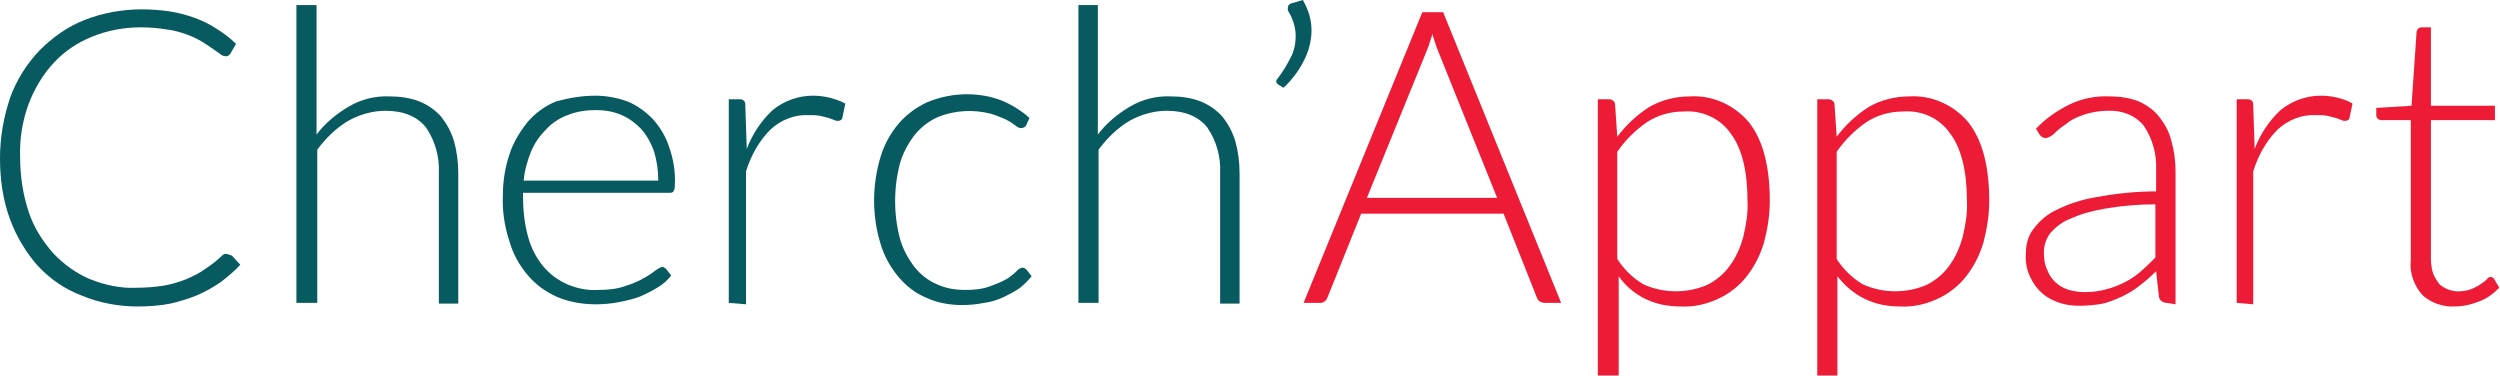 <?xml version="1.0" encoding="utf-8"?>
<!-- Generator: Adobe Illustrator 21.1.0, SVG Export Plug-In . SVG Version: 6.00 Build 0)  -->
<svg version="1.1" id="Calque_1" xmlns="http://www.w3.org/2000/svg" xmlns:xlink="http://www.w3.org/1999/xlink" x="0px" y="0px"
	 viewBox="0 0 347.5 52.2" style="enable-background:new 0 0 347.5 52.2;" xml:space="preserve">
<style type="text/css">
	.st0{fill:#065A60;}
	.st1{fill:#ED1B36;}
</style>
<path class="st0" d="M31.8,35.4c0.2,0,0.4,0.1,0.5,0.2l1.1,1.2c-0.8,0.9-1.8,1.7-2.7,2.4c-1,0.7-2.1,1.3-3.2,1.8
	c-1.2,0.5-2.5,0.9-3.8,1.2c-1.5,0.3-3.1,0.4-4.6,0.4c-2.6,0-5.3-0.5-7.7-1.5C9,40.2,7,38.8,5.3,37c-1.7-1.9-3-4.1-3.9-6.5
	c-1-2.7-1.4-5.6-1.4-8.5c0-2.9,0.5-5.7,1.4-8.4C2.3,11.1,3.7,8.9,5.5,7c1.8-1.8,3.9-3.3,6.2-4.2c2.5-1,5.3-1.5,8-1.5
	c1.3,0,2.7,0.1,4,0.3c1.2,0.2,2.3,0.5,3.4,0.9c1.1,0.4,2.1,0.9,3,1.5c1,0.6,1.9,1.3,2.7,2.1L32,7.5c-0.2,0.2-0.4,0.4-0.7,0.3
	c-0.2,0-0.5-0.1-0.7-0.3l-1-0.7c-0.4-0.3-0.9-0.6-1.5-1c-0.7-0.4-1.3-0.7-2.1-1c-0.9-0.3-1.8-0.6-2.8-0.7c-1.2-0.2-2.4-0.3-3.6-0.3
	c-2.3,0-4.6,0.4-6.8,1.3c-2,0.8-3.8,2-5.3,3.6c-1.5,1.6-2.7,3.6-3.5,5.7c-0.9,2.4-1.3,5-1.2,7.5c0,2.6,0.4,5.2,1.2,7.6
	c0.7,2.1,1.9,4,3.4,5.7c1.4,1.5,3.2,2.8,5.1,3.6c2,0.8,4.2,1.3,6.4,1.2c1.3,0,2.6-0.1,3.9-0.3c1.1-0.2,2.1-0.5,3.1-0.9
	c0.9-0.4,1.8-0.8,2.6-1.4c0.9-0.6,1.7-1.2,2.4-1.9c0.1-0.1,0.2-0.1,0.3-0.2C31.6,35.3,31.7,35.3,31.8,35.4z"/>
<path class="st0" d="M41.2,42.1V0.7H44v18c1.2-1.6,2.8-2.9,4.5-3.9c1.7-1,3.7-1.5,5.7-1.4c1.4,0,2.8,0.2,4.1,0.7
	c1.2,0.5,2.2,1.2,3,2.1c0.8,1,1.4,2.1,1.8,3.4c0.4,1.4,0.6,2.9,0.6,4.5v18.1h-2.7V24c0.1-2.2-0.5-4.4-1.8-6.3
	c-1.2-1.5-3.1-2.3-5.6-2.3c-1.8,0-3.6,0.5-5.2,1.4c-1.7,1-3.1,2.4-4.3,4v21.3L41.2,42.1z"/>
<path class="st0" d="M82.8,13.3c1.5,0,3,0.3,4.4,0.8c1.3,0.5,2.5,1.4,3.5,2.4c1,1.1,1.8,2.4,2.3,3.9c0.6,1.7,0.9,3.5,0.8,5.3
	c0,0.3,0,0.6-0.2,0.9c-0.1,0.2-0.4,0.2-0.6,0.2H72.7v0.5c0,1.9,0.2,3.8,0.7,5.6c0.4,1.5,1.1,2.9,2.1,4.1c0.9,1.1,2,1.9,3.3,2.5
	c1.4,0.6,2.9,0.9,4.3,0.8c1.3,0,2.5-0.1,3.7-0.5c0.9-0.3,1.8-0.6,2.6-1.1c0.6-0.3,1.2-0.7,1.7-1.1c0.3-0.2,0.6-0.4,0.9-0.5
	c0.2,0,0.4,0.1,0.6,0.3l0.7,0.9c-0.5,0.6-1.1,1.2-1.8,1.6c-0.8,0.5-1.6,0.9-2.5,1.3c-1,0.4-2,0.6-3,0.8c-1,0.2-2.1,0.3-3.2,0.3
	c-1.8,0-3.6-0.3-5.3-1c-1.6-0.7-3-1.7-4.1-3c-1.2-1.4-2.1-3-2.6-4.8c-0.7-2.1-1-4.3-0.9-6.4c0-1.9,0.3-3.8,0.9-5.6
	c0.5-1.6,1.4-3.1,2.5-4.5c1.1-1.3,2.5-2.3,4-2.9C79.1,13.6,80.9,13.3,82.8,13.3z M82.8,15.3c-1.3,0-2.7,0.2-3.9,0.7
	c-1.1,0.4-2.2,1.1-3,2c-0.9,0.9-1.6,1.9-2.1,3.1c-0.5,1.3-0.9,2.6-1,4h18.7c0-1.4-0.2-2.8-0.6-4.1c-0.4-1.1-1-2.2-1.8-3.1
	c-0.8-0.8-1.7-1.5-2.7-1.9C85.3,15.5,84.1,15.3,82.8,15.3L82.8,15.3z"/>
<path class="st0" d="M101.3,42.1V13.8h1.4c0.3,0,0.5,0,0.7,0.2c0.2,0.2,0.2,0.4,0.2,0.7l0.2,6c0.8-2.1,2-3.9,3.6-5.4
	c1.6-1.3,3.6-2,5.6-2c0.8,0,1.6,0.1,2.4,0.3c0.7,0.2,1.4,0.4,2.1,0.8l-0.4,1.9c0,0.3-0.3,0.5-0.6,0.5c-0.2,0-0.3,0-0.5-0.1l-0.8-0.3
	c-0.4-0.1-0.8-0.2-1.2-0.3c-0.5-0.1-1-0.1-1.6-0.1c-2-0.1-3.9,0.7-5.3,2c-1.6,1.6-2.7,3.6-3.4,5.8v18.5L101.3,42.1z"/>
<path class="st0" d="M142.6,17.5c-0.1,0.1-0.2,0.2-0.3,0.2c-0.1,0.1-0.2,0.1-0.4,0.1c-0.3,0-0.6-0.2-0.8-0.4
	c-0.4-0.3-0.9-0.6-1.3-0.8c-0.7-0.3-1.4-0.6-2.1-0.8c-2.4-0.6-5-0.5-7.4,0.5c-1.3,0.6-2.3,1.4-3.2,2.5c-0.9,1.2-1.6,2.5-2,3.9
	c-0.9,3.4-0.9,7.1,0,10.5c0.4,1.4,1.1,2.7,2,3.9c0.8,1,1.9,1.9,3.1,2.4c1.3,0.6,2.6,0.8,4,0.8c1.2,0,2.3-0.1,3.4-0.5
	c0.8-0.3,1.6-0.6,2.3-1c0.5-0.3,1-0.7,1.4-1.1c0.2-0.3,0.5-0.4,0.8-0.5c0.2,0,0.4,0.1,0.6,0.3l0.7,0.9c-0.5,0.6-1,1.1-1.6,1.6
	c-0.7,0.5-1.5,0.9-2.3,1.3c-0.9,0.4-1.8,0.7-2.7,0.8c-1,0.2-2,0.3-3.1,0.3c-1.7,0-3.4-0.3-4.9-1c-1.5-0.6-2.8-1.6-3.9-2.9
	c-1.1-1.3-2-2.9-2.5-4.6c-1.2-3.9-1.2-8.1,0-12.1c0.5-1.7,1.4-3.3,2.5-4.6c1.1-1.3,2.5-2.3,4-3c1.7-0.7,3.6-1.1,5.5-1.1
	c1.7,0,3.4,0.3,4.9,0.9c1.4,0.6,2.7,1.4,3.8,2.4L142.6,17.5z"/>
<path class="st0" d="M149.9,42.1V0.7h2.7v18c1.2-1.6,2.8-2.9,4.5-3.9c1.7-1,3.7-1.5,5.7-1.4c1.4,0,2.8,0.2,4.1,0.7
	c1.2,0.5,2.2,1.2,3,2.1c0.8,1,1.4,2.1,1.8,3.4c0.4,1.4,0.6,2.9,0.6,4.5v18.1h-2.7V24c0.1-2.2-0.5-4.4-1.8-6.3
	c-1.2-1.5-3.1-2.3-5.6-2.3c-1.8,0-3.6,0.5-5.2,1.4c-1.7,1-3.1,2.4-4.3,4v21.3L149.9,42.1z"/>
<path class="st0" d="M181.1,0c0.4,0.7,0.7,1.4,0.9,2.1c0.2,0.7,0.3,1.4,0.3,2.1c0,1.5-0.4,3-1.1,4.3c-0.7,1.4-1.7,2.7-2.8,3.7
	l-0.8-0.5c-0.1-0.1-0.2-0.2-0.2-0.4c0-0.2,0.1-0.3,0.2-0.4c0.7-0.9,1.3-1.9,1.8-2.9c0.5-0.9,0.7-2,0.7-3c0-1.2-0.4-2.4-1-3.4
	c-0.1-0.1-0.1-0.3-0.1-0.5c0-0.3,0.2-0.5,0.4-0.6L181.1,0z"/>
<path class="st1" d="M217,42.1h-2.3c-0.2,0-0.5-0.1-0.7-0.2c-0.2-0.2-0.3-0.3-0.4-0.6L209,29.7h-19.8l-4.7,11.7
	c-0.1,0.2-0.2,0.4-0.4,0.5c-0.2,0.2-0.4,0.2-0.7,0.2h-2.2l16.5-40.4h2.9L217,42.1z M190,27.5h18.1l-8.2-20.4
	c-0.1-0.3-0.3-0.7-0.4-1.1c-0.1-0.4-0.3-0.8-0.4-1.3c-0.1,0.5-0.3,0.9-0.4,1.3c-0.1,0.4-0.3,0.8-0.4,1.1L190,27.5z"/>
<path class="st1" d="M222.1,52.2V13.8h1.5c0.2,0,0.4,0,0.6,0.2c0.2,0.1,0.3,0.3,0.3,0.6l0.3,4.4c1.2-1.6,2.7-3,4.4-4.1
	c1.7-1,3.7-1.5,5.7-1.5c3.1-0.2,6.2,1.2,8.2,3.6c1.9,2.4,2.9,6,2.9,10.9c0,2-0.3,3.9-0.8,5.8c-0.5,1.7-1.3,3.3-2.4,4.7
	c-1,1.3-2.4,2.4-3.9,3.1c-1.7,0.8-3.5,1.2-5.3,1.1c-1.7,0-3.4-0.3-5-1.1c-1.4-0.7-2.7-1.8-3.6-3.1v13.9H222.1z M234,15.5
	c-1.8,0-3.6,0.5-5.1,1.5c-1.6,1.1-3,2.5-4.1,4.1v14.9c0.9,1.4,2.1,2.6,3.6,3.5c2.8,1.3,6.1,1.3,8.9,0.1c1.2-0.6,2.3-1.5,3.1-2.6
	c0.9-1.2,1.5-2.6,1.9-4c0.4-1.7,0.7-3.4,0.6-5.1c0-4.2-0.8-7.3-2.3-9.3C239.1,16.4,236.5,15.3,234,15.5L234,15.5z"/>
<path class="st1" d="M252.6,52.2V13.8h1.5c0.2,0,0.4,0,0.6,0.2c0.2,0.1,0.3,0.3,0.3,0.6l0.3,4.4c1.2-1.6,2.7-3,4.4-4.1
	c1.7-1,3.7-1.5,5.7-1.5c3.1-0.2,6.2,1.2,8.2,3.6c1.9,2.4,2.9,6,2.9,10.9c0,2-0.3,3.9-0.8,5.8c-0.5,1.7-1.3,3.3-2.4,4.7
	c-1,1.3-2.4,2.4-3.9,3.1c-1.7,0.8-3.5,1.2-5.3,1.1c-1.7,0-3.4-0.3-5-1.1c-1.4-0.7-2.7-1.8-3.7-3.1v13.9H252.6z M264.5,15.5
	c-1.8,0-3.6,0.5-5.1,1.5c-1.6,1.1-3,2.5-4.1,4.1v14.9c0.9,1.4,2.1,2.6,3.6,3.5c2.8,1.3,6.1,1.3,8.9,0.1c1.2-0.6,2.3-1.5,3.1-2.6
	c0.9-1.2,1.5-2.6,1.9-4c0.4-1.7,0.7-3.4,0.6-5.1c0-4.2-0.8-7.3-2.3-9.3C269.6,16.4,267.1,15.3,264.5,15.5L264.5,15.5z"/>
<path class="st1" d="M301.2,42.1c-0.5,0-1-0.3-1.1-0.8l-0.4-3.6c-0.7,0.7-1.5,1.4-2.3,2c-0.7,0.6-1.6,1.1-2.4,1.5
	c-0.9,0.4-1.8,0.8-2.7,1c-1.1,0.2-2.1,0.3-3.2,0.3c-1,0-1.9-0.1-2.8-0.4c-0.9-0.3-1.7-0.7-2.4-1.3c-0.7-0.6-1.3-1.4-1.7-2.3
	c-0.5-1-0.7-2.2-0.6-3.3c0-1.2,0.3-2.4,1-3.3c0.8-1.1,1.9-2.1,3.2-2.7c1.8-0.9,3.7-1.5,5.6-1.8c2.7-0.5,5.5-0.8,8.3-0.8v-3
	c0.1-2.2-0.5-4.3-1.7-6.1c-1.2-1.5-3.1-2.2-5-2.1c-1.2,0-2.4,0.2-3.5,0.6c-0.9,0.3-1.7,0.7-2.4,1.3c-0.6,0.4-1.1,0.8-1.6,1.3
	c-0.3,0.3-0.7,0.5-1.1,0.6c-0.4,0-0.7-0.2-0.9-0.5l-0.5-0.8c1.3-1.4,2.9-2.5,4.7-3.4c1.7-0.8,3.6-1.2,5.6-1.1c1.4,0,2.7,0.2,4,0.7
	c1.1,0.5,2.1,1.2,2.8,2.1c0.8,1,1.4,2.1,1.7,3.3c0.4,1.4,0.6,2.8,0.6,4.3v18.5L301.2,42.1z M289.8,40.6c1,0,2-0.1,3-0.4
	c0.9-0.2,1.8-0.6,2.6-1c0.8-0.4,1.5-0.9,2.2-1.5c0.7-0.6,1.3-1.2,2-1.9v-7.4c-2.3,0-4.7,0.2-7,0.6c-1.7,0.3-3.3,0.7-4.8,1.4
	c-1.1,0.4-2,1.1-2.8,2c-0.6,0.8-0.9,1.7-0.9,2.7c0,0.8,0.1,1.7,0.5,2.5c0.5,1.3,1.6,2.3,3,2.7C288.3,40.5,289,40.6,289.8,40.6
	L289.8,40.6z"/>
<path class="st1" d="M310.9,42.1V13.8h1.4c0.3,0,0.5,0,0.7,0.2c0.2,0.2,0.2,0.4,0.2,0.7l0.2,6c0.8-2.1,2-3.9,3.6-5.4
	c1.6-1.3,3.6-2,5.6-2c0.8,0,1.6,0.1,2.4,0.3c0.7,0.2,1.4,0.4,2,0.8l-0.4,1.9c0,0.3-0.3,0.5-0.6,0.5c-0.2,0-0.3,0-0.5-0.1l-0.8-0.3
	c-0.4-0.1-0.8-0.2-1.2-0.3c-0.5-0.1-1-0.1-1.6-0.1c-2-0.1-3.9,0.7-5.3,2c-1.6,1.6-2.7,3.6-3.4,5.8v18.5L310.9,42.1z"/>
<path class="st1" d="M341.2,42.6c-1.6,0.1-3.3-0.5-4.5-1.6c-1.2-1.4-1.8-3.1-1.6-4.9V16.7h-4.1c-0.2,0-0.4-0.1-0.5-0.2
	c-0.1-0.1-0.2-0.3-0.2-0.5v-1l4.9-0.3l0.7-10.2c0-0.2,0.1-0.3,0.2-0.5c0.1-0.1,0.3-0.2,0.5-0.2h1.3v10.9h8.9v2h-8.9v19.3
	c0,0.7,0.1,1.4,0.3,2c0.2,0.5,0.5,1,0.8,1.4c0.3,0.4,0.8,0.6,1.2,0.8c0.5,0.2,1,0.3,1.5,0.3c0.6,0,1.2-0.1,1.8-0.3
	c0.4-0.2,0.9-0.4,1.3-0.7c0.3-0.2,0.6-0.4,0.9-0.7c0.1-0.2,0.3-0.3,0.5-0.3c0.2,0,0.4,0.1,0.5,0.3l0.7,1.2c-0.8,0.8-1.7,1.5-2.8,1.9
	C343.6,42.3,342.4,42.6,341.2,42.6z"/>
</svg>
